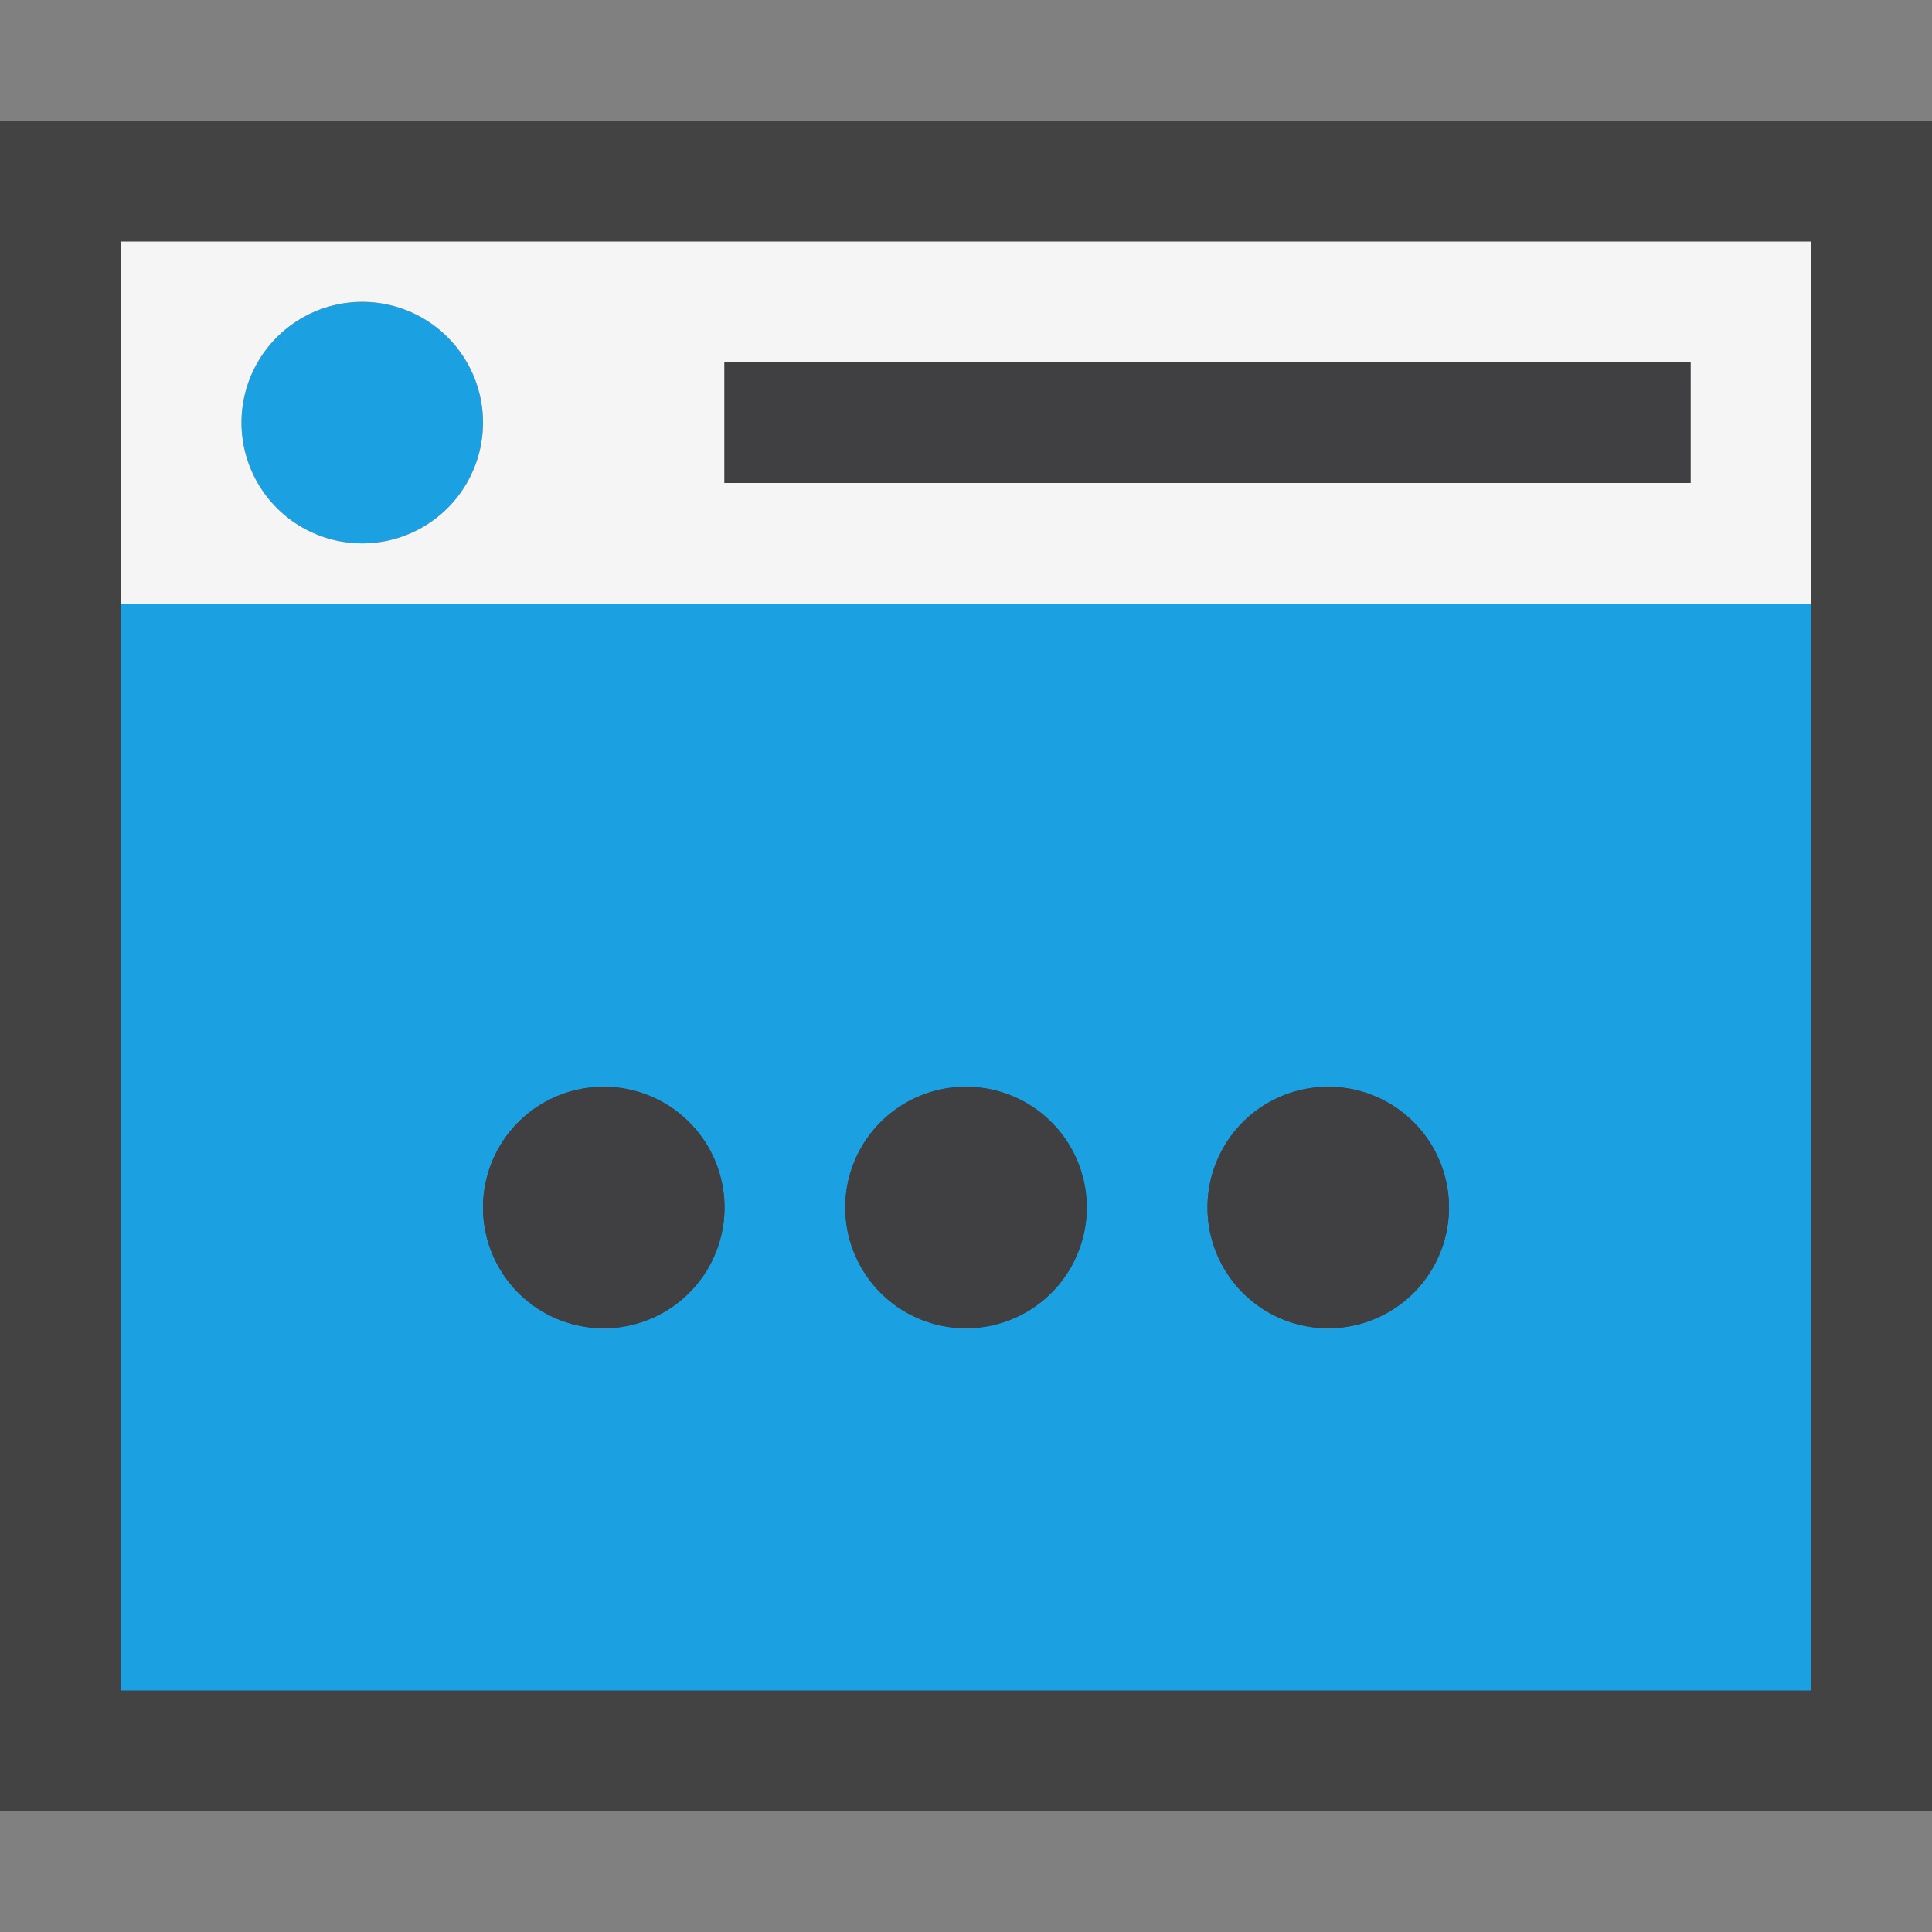 <svg xmlns="http://www.w3.org/2000/svg" viewBox="0 0 16 16"><rect x="0" y="0" width="16" height="16" fill="#808080" stroke="none"/><style>.icon-canvas-transparent{opacity:0;fill:#434343}.icon-vs-out{fill:#434343}.icon-vs-bg{fill:#f5f5f5}.icon-vs-fg{fill:#403F41}.icon-vs-blue{fill:#1ba1e2}</style><path class="icon-canvas-transparent" d="M16 16H0V0h16v16z" id="canvas"/><path class="icon-vs-out" d="M16 15H0V1h16v14z" id="outline"/><g id="iconBg"><path class="icon-vs-blue" d="M3 2.5a1 1 0 1 0 0 2 1 1 0 0 0 0-2zM1 5v9h14V5H1zm4 6a1 1 0 1 1 0-2 1 1 0 0 1 0 2zm3 0a1 1 0 1 1 0-2 1 1 0 0 1 0 2zm3 0a1 1 0 1 1 0-2 1 1 0 0 1 0 2z"/><path class="icon-vs-bg" d="M1 2v3h14V2H1zm2 2.5a1 1 0 1 1 0-2 1 1 0 0 1 0 2zM14 4H6V3h8v1z"/></g><g id="iconFg"><path class="icon-vs-fg" d="M14 4H6V3h8v1zm-9 7a1 1 0 1 1 0-2 1 1 0 0 1 0 2zm3 0a1 1 0 1 1 0-2 1 1 0 0 1 0 2zm3 0a1 1 0 1 1 0-2 1 1 0 0 1 0 2z"/></g></svg>